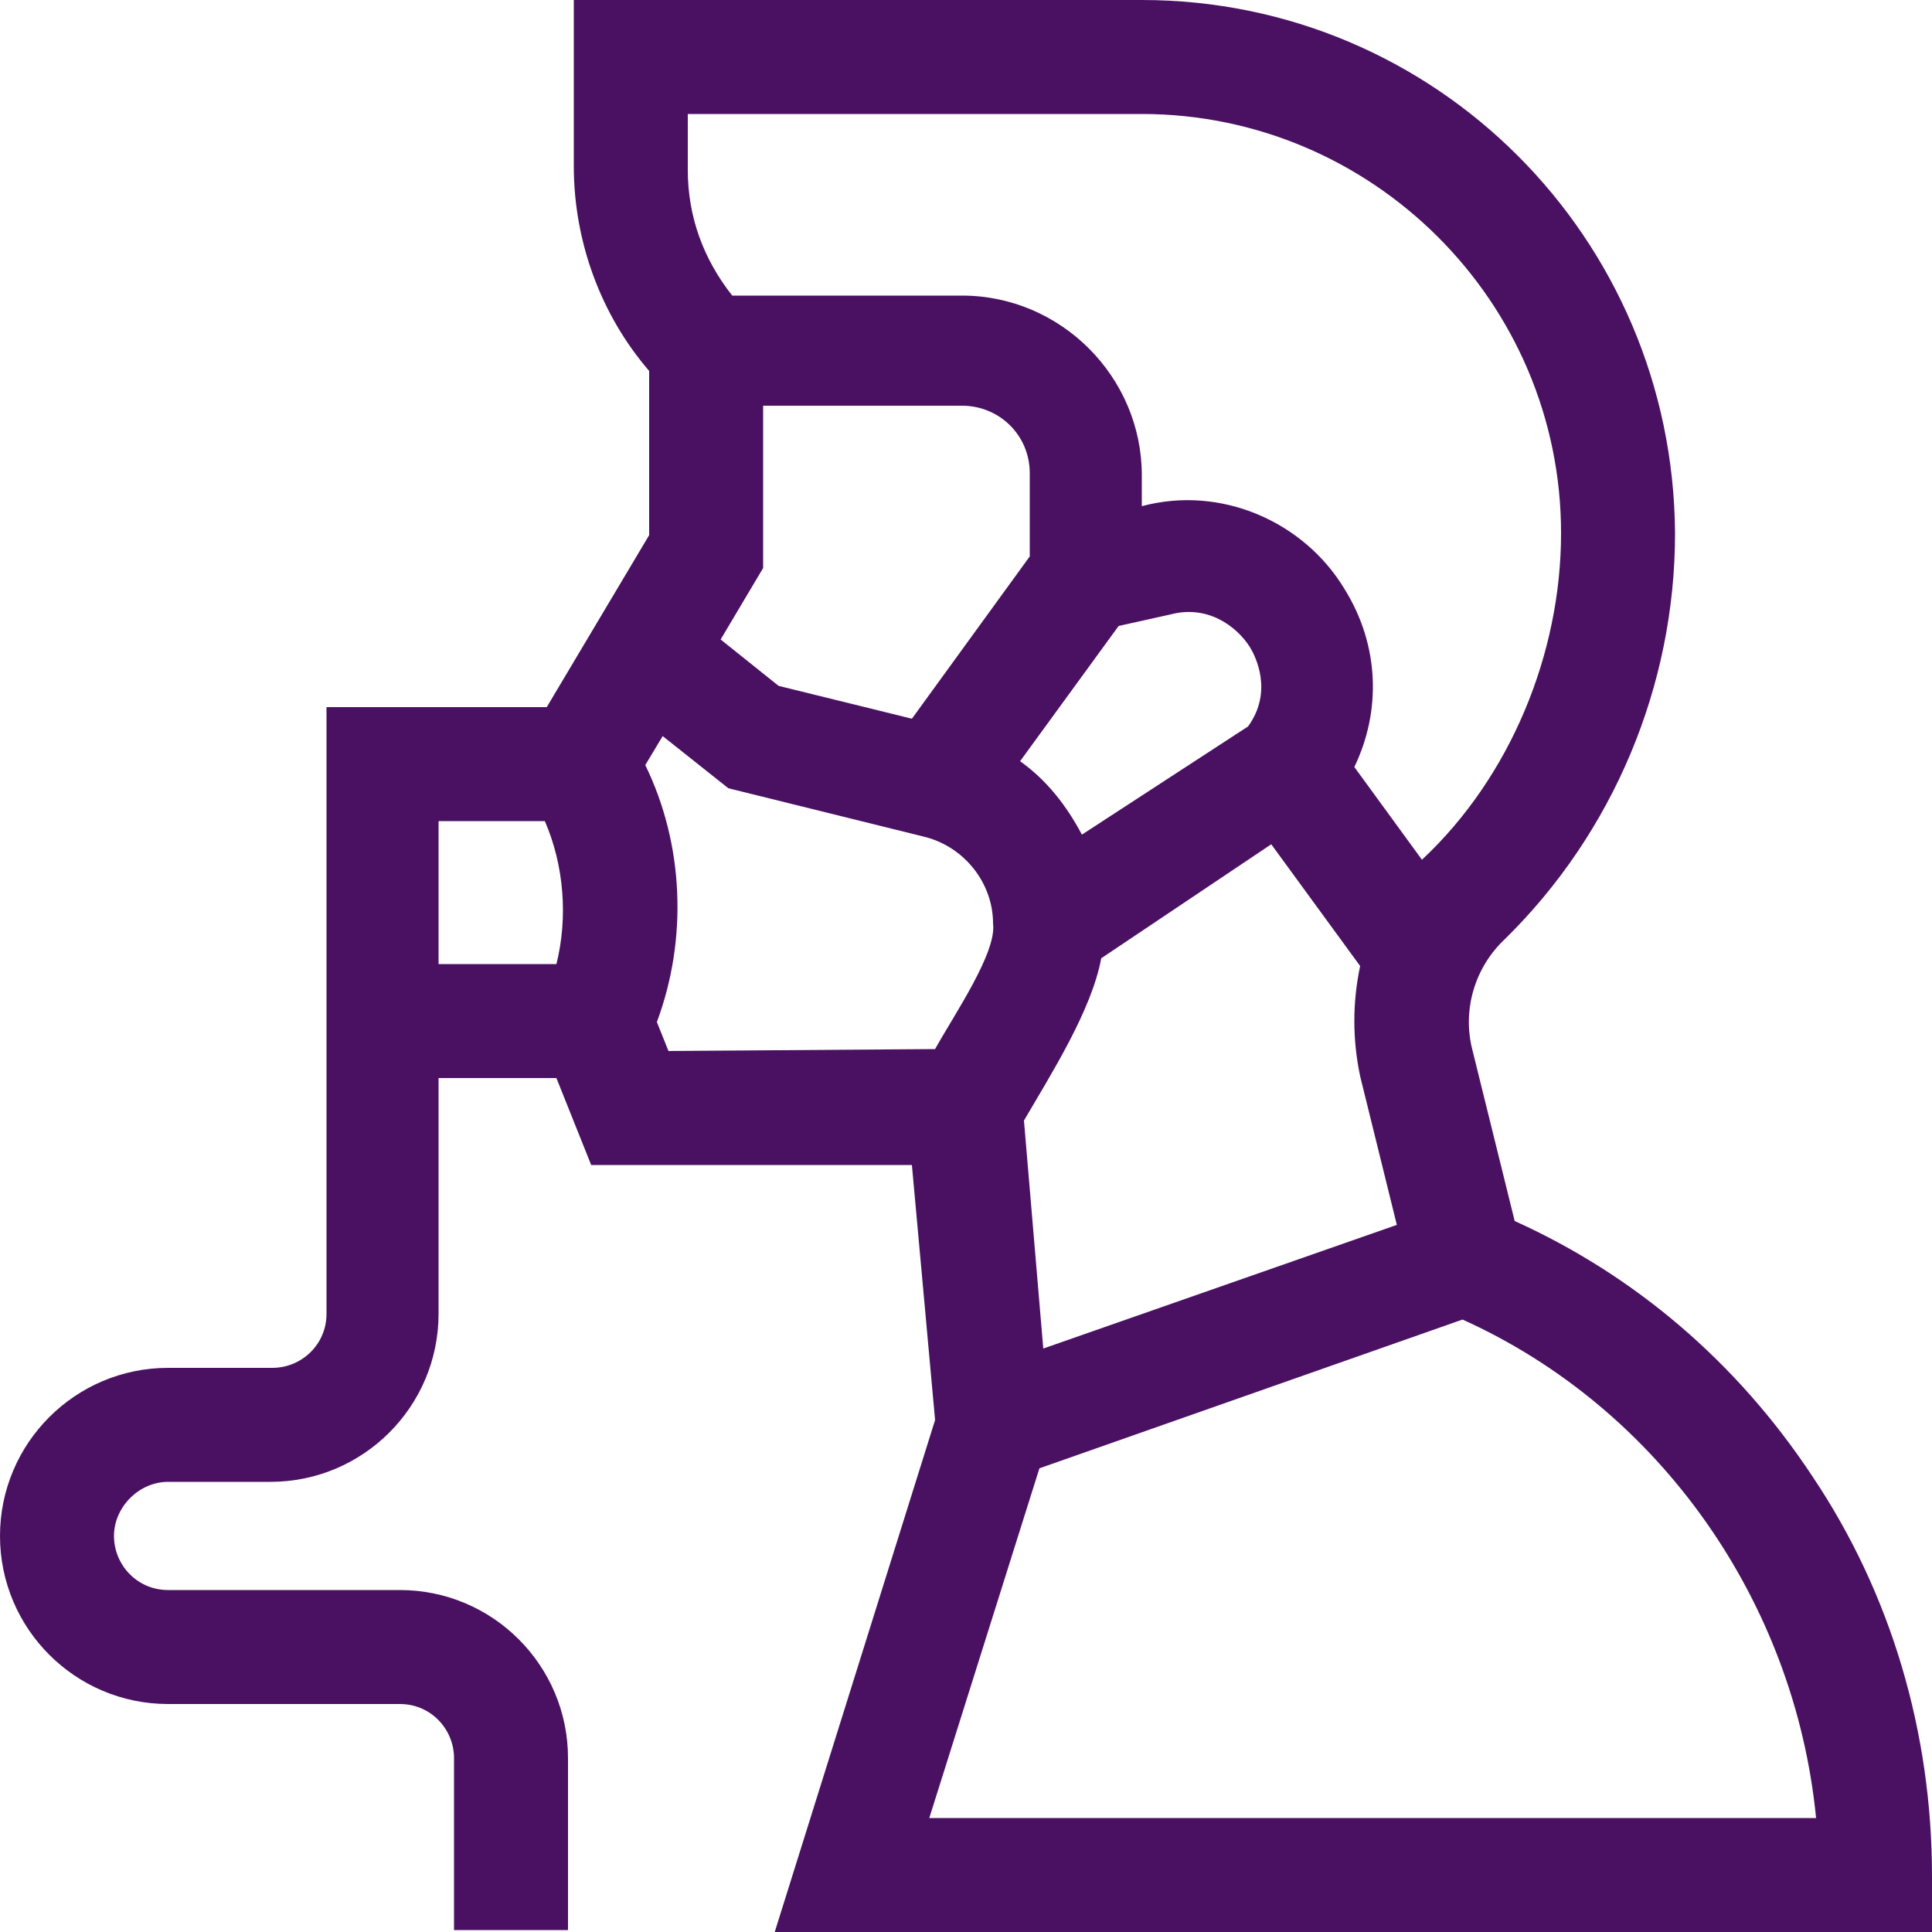 <?xml version="1.0" encoding="utf-8"?>
<!-- Generator: Adobe Illustrator 27.8.1, SVG Export Plug-In . SVG Version: 6.00 Build 0)  -->
<svg version="1.1" id="Capa_1" xmlns="http://www.w3.org/2000/svg" xmlns:xlink="http://www.w3.org/1999/xlink" x="0px" y="0px"
	 viewBox="0 0 100 100" style="enable-background:new 0 0 100 100;" xml:space="preserve">
<style type="text/css">
	.st0{fill:#4A1162;}
</style>
<path class="st0" d="M93.8,76.4c-3.9-5.9-9.2-10.4-15.4-13.2l-2.2-8.9c-0.5-2,0.1-4.2,1.7-5.7c5.6-5.5,8.8-13.1,8.8-21
	C86.6,12.3,74.3,0,59.1,0H29.7v8.6c0,3.9,1.4,7.7,3.9,10.6v8.5l-5.3,8.9H16.9V68c0,1.6-1.3,2.8-2.8,2.8H8.7c-4.8,0-8.7,3.9-8.7,8.7
	s3.9,8.7,8.7,8.7h12c1.6,0,2.8,1.3,2.8,2.8v8.9h5.9V91c0-4.8-3.9-8.7-8.7-8.7h-12c-1.6,0-2.8-1.3-2.8-2.8s1.3-2.8,2.8-2.8H14
	c4.8,0,8.7-3.9,8.7-8.7V55.8h6.1l1.8,4.5h16.6l1.2,13.2L40.1,100H100v-2.9C100,89.7,97.9,82.5,93.8,76.4L93.8,76.4L93.8,76.4z
	 M39.5,29.4V21h10.3c1.9,0,3.5,1.5,3.5,3.5v4.3l-6.1,8.4l-6.9-1.7l-3-2.4L39.5,29.4L39.5,29.4z M57.9,32.4l2.7-0.6
	c1.9-0.5,3.4,0.6,4.1,1.7c0.3,0.5,1.2,2.3-0.1,4.1L56,43.2c-0.8-1.5-1.8-2.8-3.2-3.8L57.9,32.4L57.9,32.4z M70.4,55.7l1.9,7.7
	L54,69.8L53,58c1.4-2.4,3.5-5.7,4-8.4l8.8-5.9l4.6,6.3C70,51.9,70,53.8,70.4,55.7L70.4,55.7L70.4,55.7z M35.6,5.9h23.5
	c11.9,0,21.7,9.7,21.7,21.7c0,6.2-2.6,12.6-7.2,16.9l-3.5-4.8c1.4-2.9,1.3-6.3-0.5-9.2c-2.1-3.5-6.4-5.4-10.5-4.3v-1.6
	c0-5.1-4.2-9.3-9.3-9.3H37.9c-1.5-1.9-2.3-4.1-2.3-6.5L35.6,5.9L35.6,5.9z M22.7,42.5h5.5c1,2.3,1.2,5,0.6,7.4h-6.1V42.5z
	 M34.6,54.4L34,52.9c1.6-4.3,1.4-9.2-0.6-13.3l0.9-1.5l3.4,2.7l10.1,2.5c2.1,0.5,3.6,2.4,3.6,4.5c0.2,1.5-2,4.7-3,6.5L34.6,54.4
	L34.6,54.4L34.6,54.4z M48.1,94.1L53.8,76l21.9-7.7C85.9,72.9,92.9,82.9,94,94.1H48.1L48.1,94.1z"/>
</svg>
